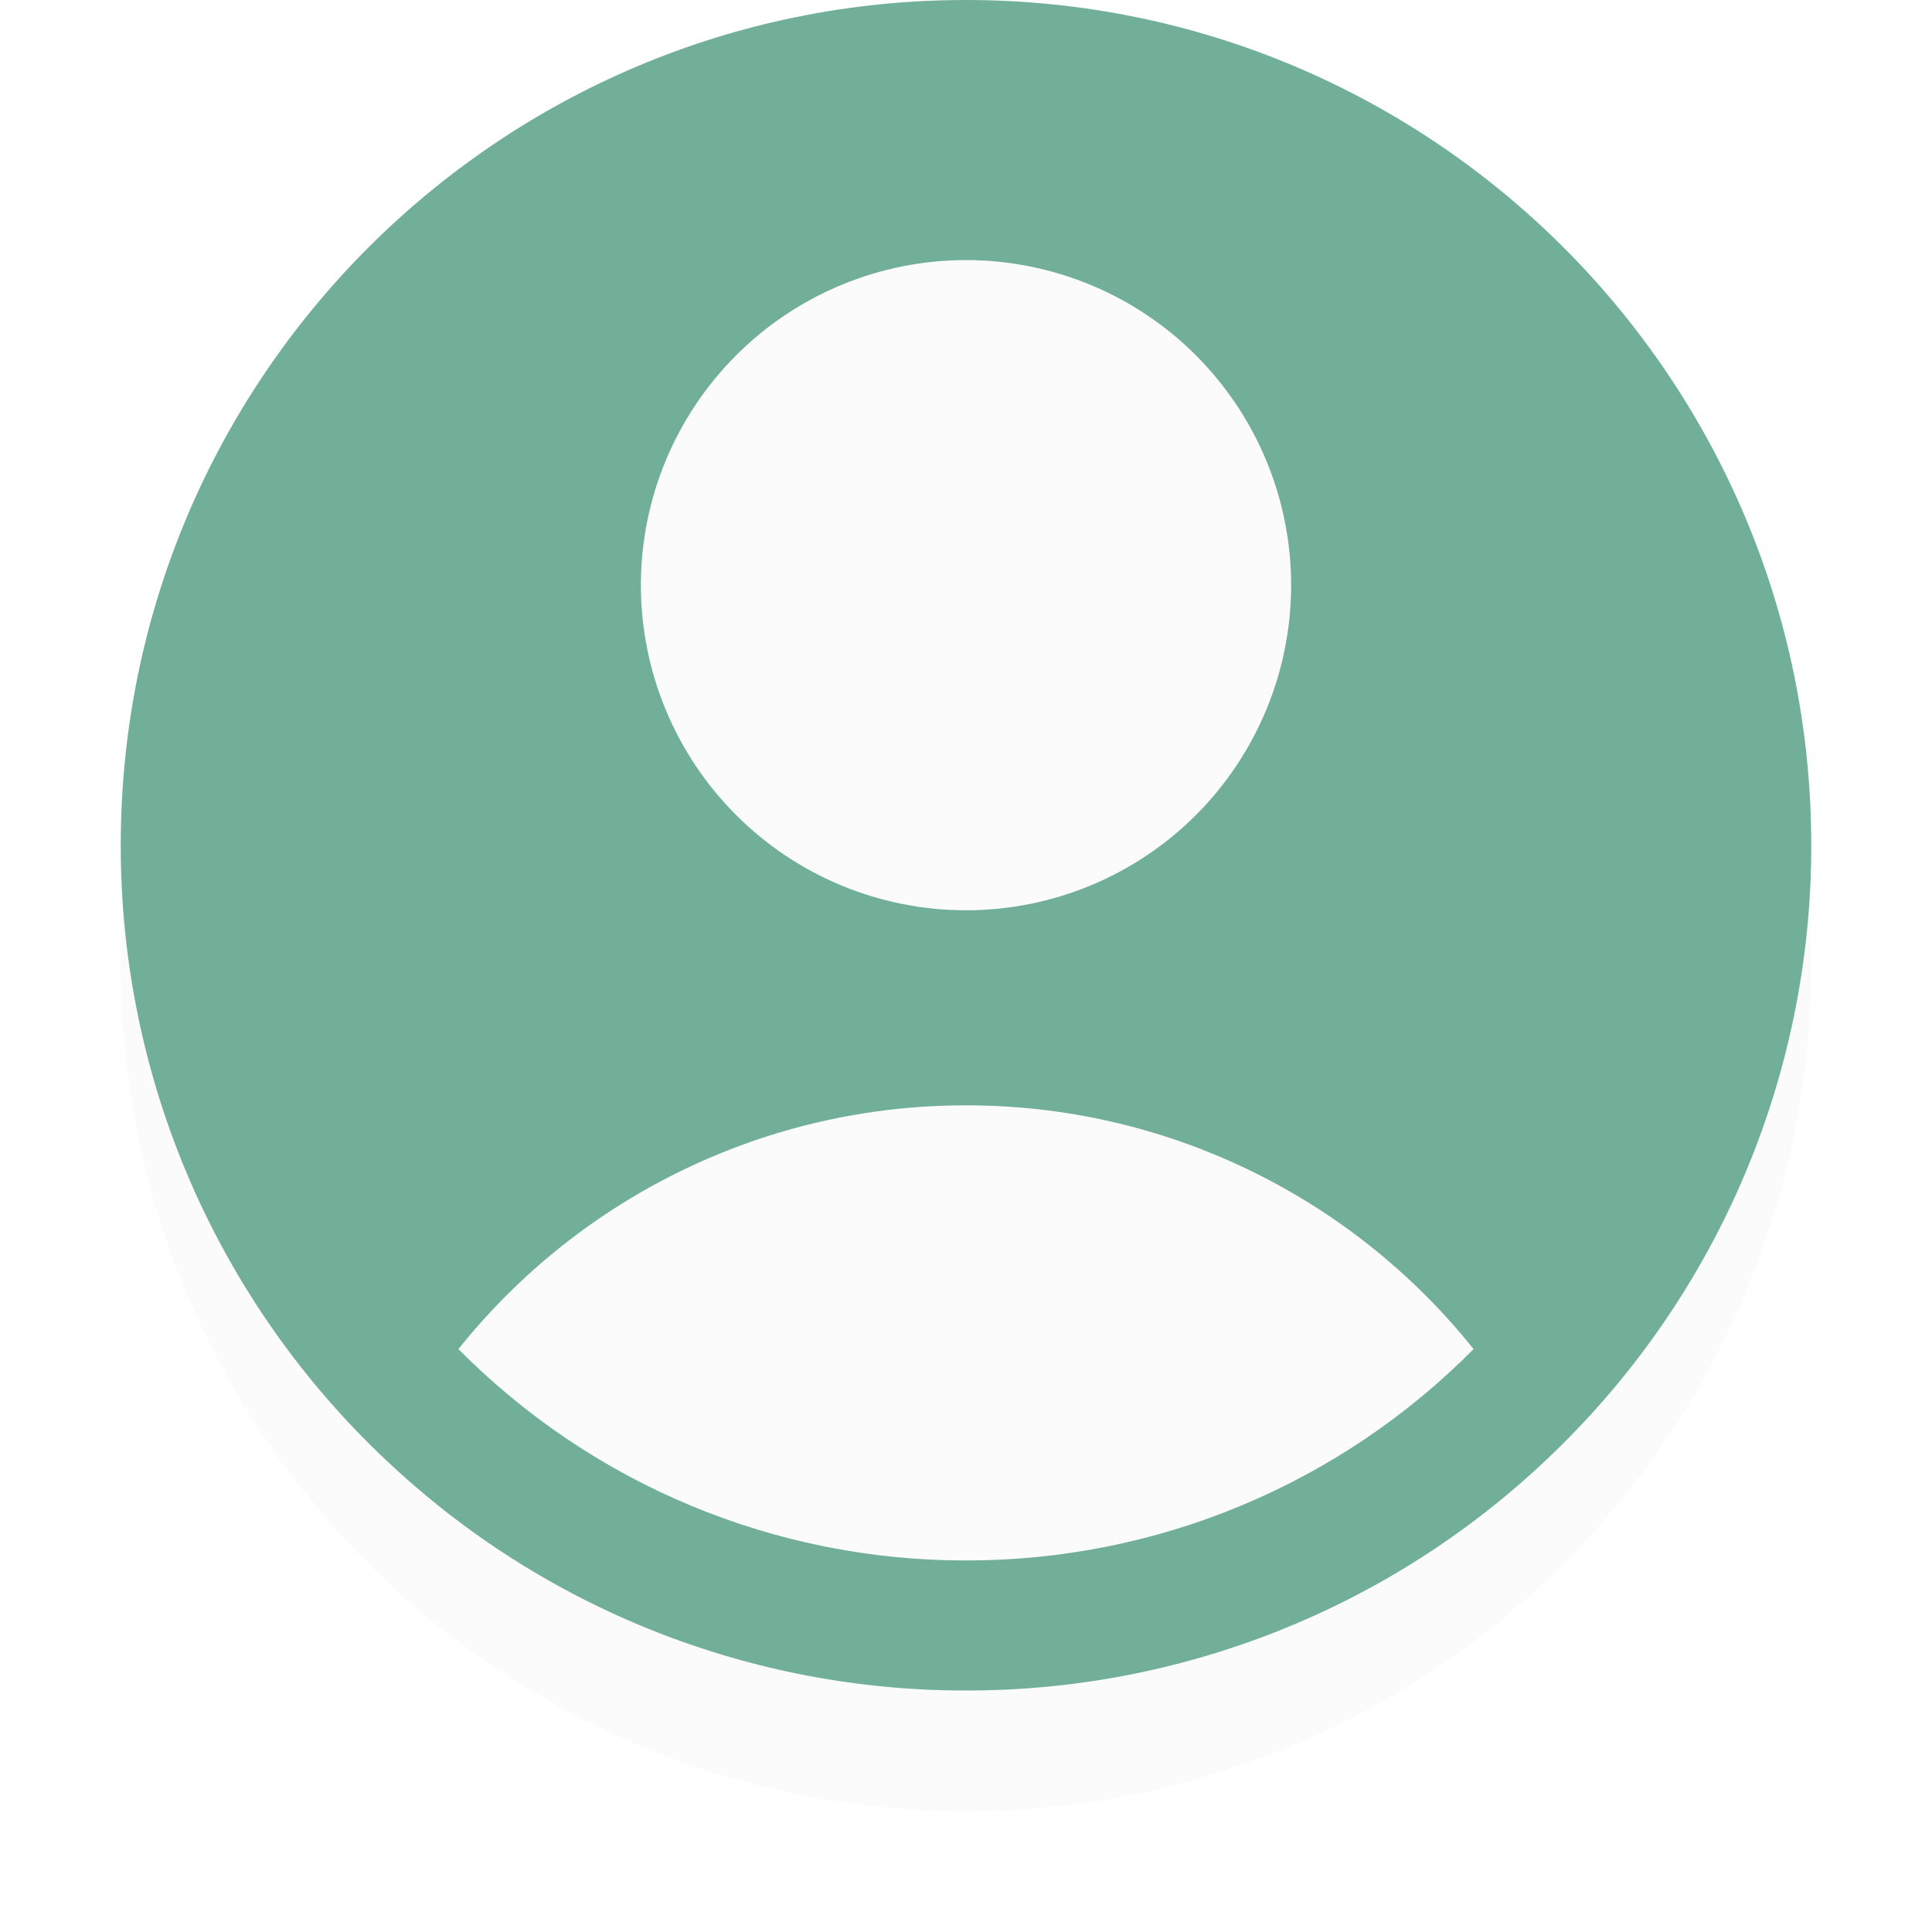 <svg width="32" height="32" viewBox="0 0 32 32" fill="none" xmlns="http://www.w3.org/2000/svg">
<g filter="url(#filter0_d_39_86)">
<circle cx="16" cy="14" r="14" fill="#FBFBFB"/>
</g>
<path fill-rule="evenodd" clip-rule="evenodd" d="M25.599 24.191C26.99 22.883 28.099 21.304 28.856 19.552C29.613 17.799 30.002 15.909 30 14C30 6.268 23.732 0 16 0C8.268 0 2 6.268 2 14C1.998 15.909 2.387 17.799 3.144 19.552C3.901 21.304 5.01 22.883 6.401 24.191C8.996 26.642 12.431 28.005 16 28C19.569 28.005 23.004 26.642 25.599 24.191ZM7.593 22.345C8.601 21.084 9.88 20.066 11.336 19.367C12.791 18.668 14.385 18.306 16 18.308C17.615 18.306 19.209 18.668 20.664 19.367C22.12 20.066 23.399 21.084 24.407 22.345C23.307 23.456 21.998 24.338 20.555 24.939C19.111 25.54 17.563 25.848 16 25.846C14.437 25.848 12.889 25.54 11.445 24.939C10.002 24.338 8.693 23.456 7.593 22.345ZM21.385 9.692C21.385 11.12 20.817 12.49 19.808 13.5C18.798 14.51 17.428 15.077 16 15.077C14.572 15.077 13.202 14.51 12.193 13.5C11.183 12.49 10.615 11.12 10.615 9.692C10.615 8.264 11.183 6.895 12.193 5.885C13.202 4.875 14.572 4.308 16 4.308C17.428 4.308 18.798 4.875 19.808 5.885C20.817 6.895 21.385 8.264 21.385 9.692Z" fill="#72AF99"/>
<defs>
<filter id="filter0_d_39_86" x="0" y="0" width="32" height="32" filterUnits="userSpaceOnUse" color-interpolation-filters="sRGB">
<feFlood flood-opacity="0" result="BackgroundImageFix"/>
<feColorMatrix in="SourceAlpha" type="matrix" values="0 0 0 0 0 0 0 0 0 0 0 0 0 0 0 0 0 0 127 0" result="hardAlpha"/>
<feOffset dy="2"/>
<feGaussianBlur stdDeviation="1"/>
<feComposite in2="hardAlpha" operator="out"/>
<feColorMatrix type="matrix" values="0 0 0 0 0 0 0 0 0 0 0 0 0 0 0 0 0 0 0.25 0"/>
<feBlend mode="normal" in2="BackgroundImageFix" result="effect1_dropShadow_39_86"/>
<feBlend mode="normal" in="SourceGraphic" in2="effect1_dropShadow_39_86" result="shape"/>
</filter>
</defs>
</svg>
